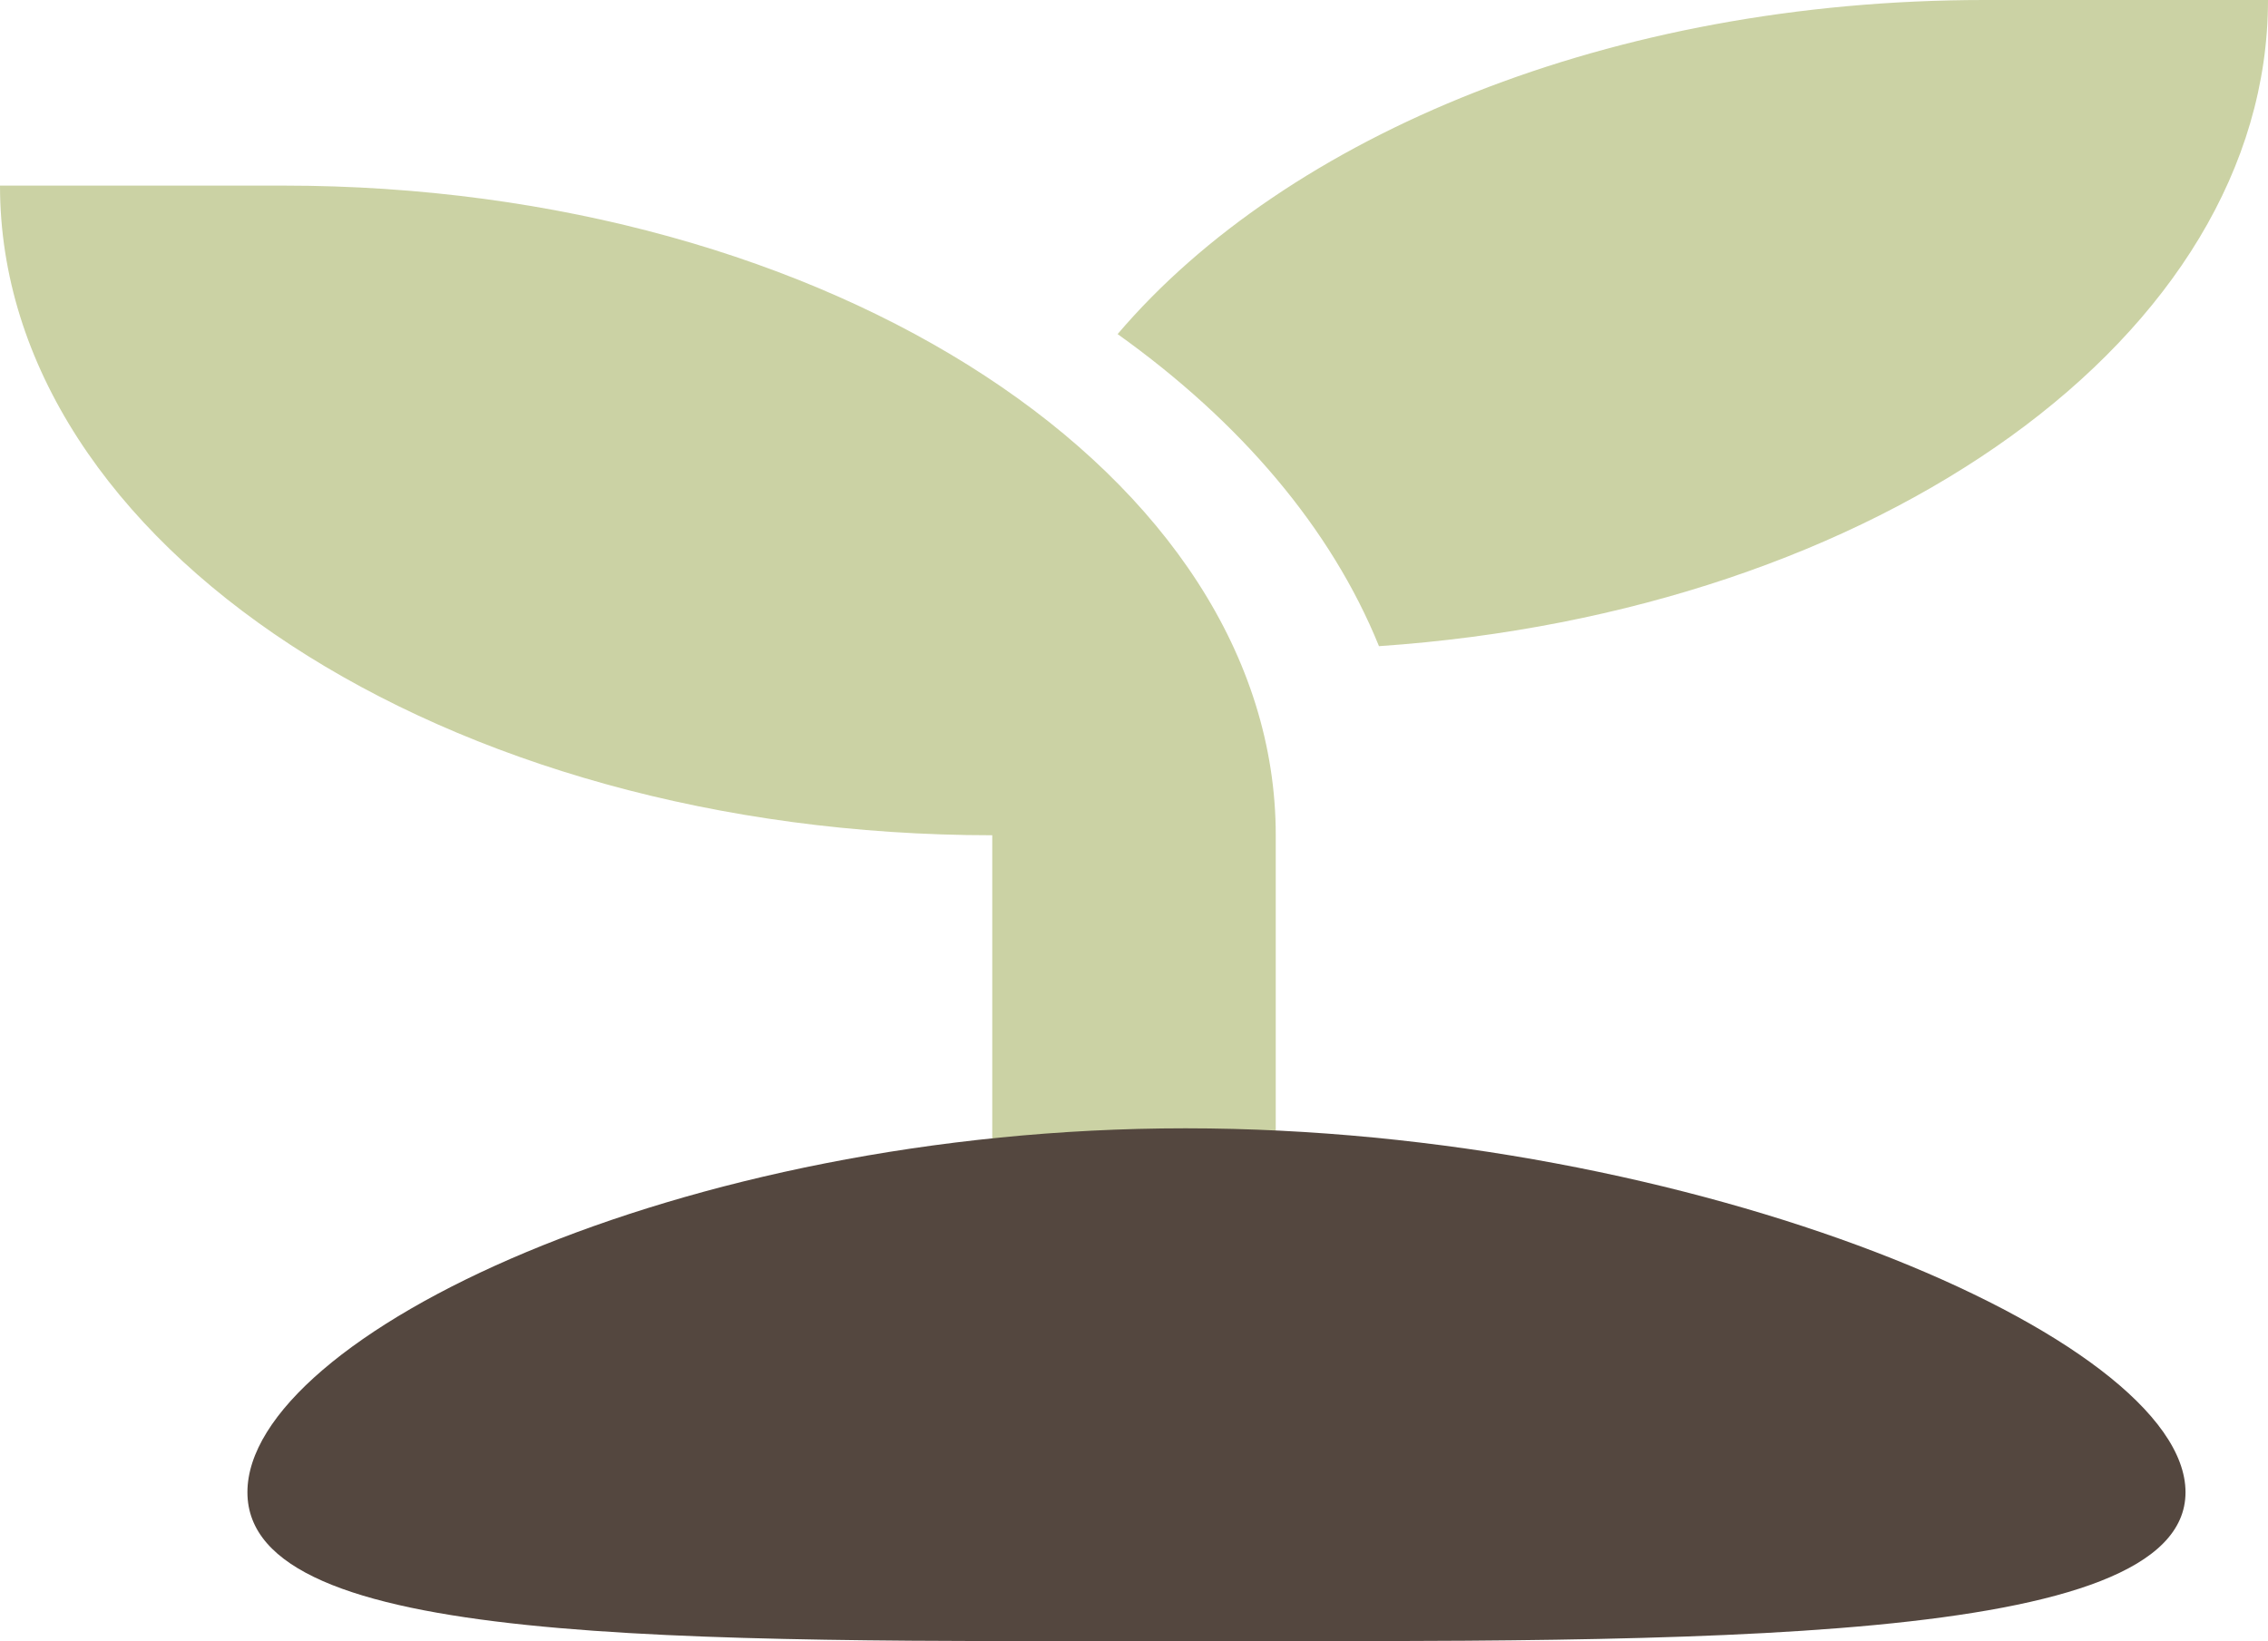 <svg width="76" height="55" viewBox="0 0 76 55" fill="none" xmlns="http://www.w3.org/2000/svg">
<g id="icon">
<path id="Vector" d="M9.5 6.22H0C0 18.243 14.888 27.991 33.25 27.991V41.987C33.25 42.842 34.319 43.542 35.625 43.542H40.375C41.681 43.542 42.75 42.842 42.75 41.987V27.991C42.75 15.969 27.862 6.22 9.5 6.22ZM66.5 0C54.002 0 43.136 4.519 37.451 11.196C41.562 14.132 44.605 17.698 46.209 21.654C62.938 20.517 76 11.264 76 0H66.5Z" fill="#CBD2A4"/>
<path id="Ellipse 14" d="M73.236 50.009C73.236 55.214 56.708 54.999 39.727 54.999C22.747 54.999 8.291 55.214 8.291 50.009C8.291 44.804 22.747 37.812 39.727 37.812C56.708 37.812 73.236 44.804 73.236 50.009Z" fill="#54473F"/>
</g>
</svg>
